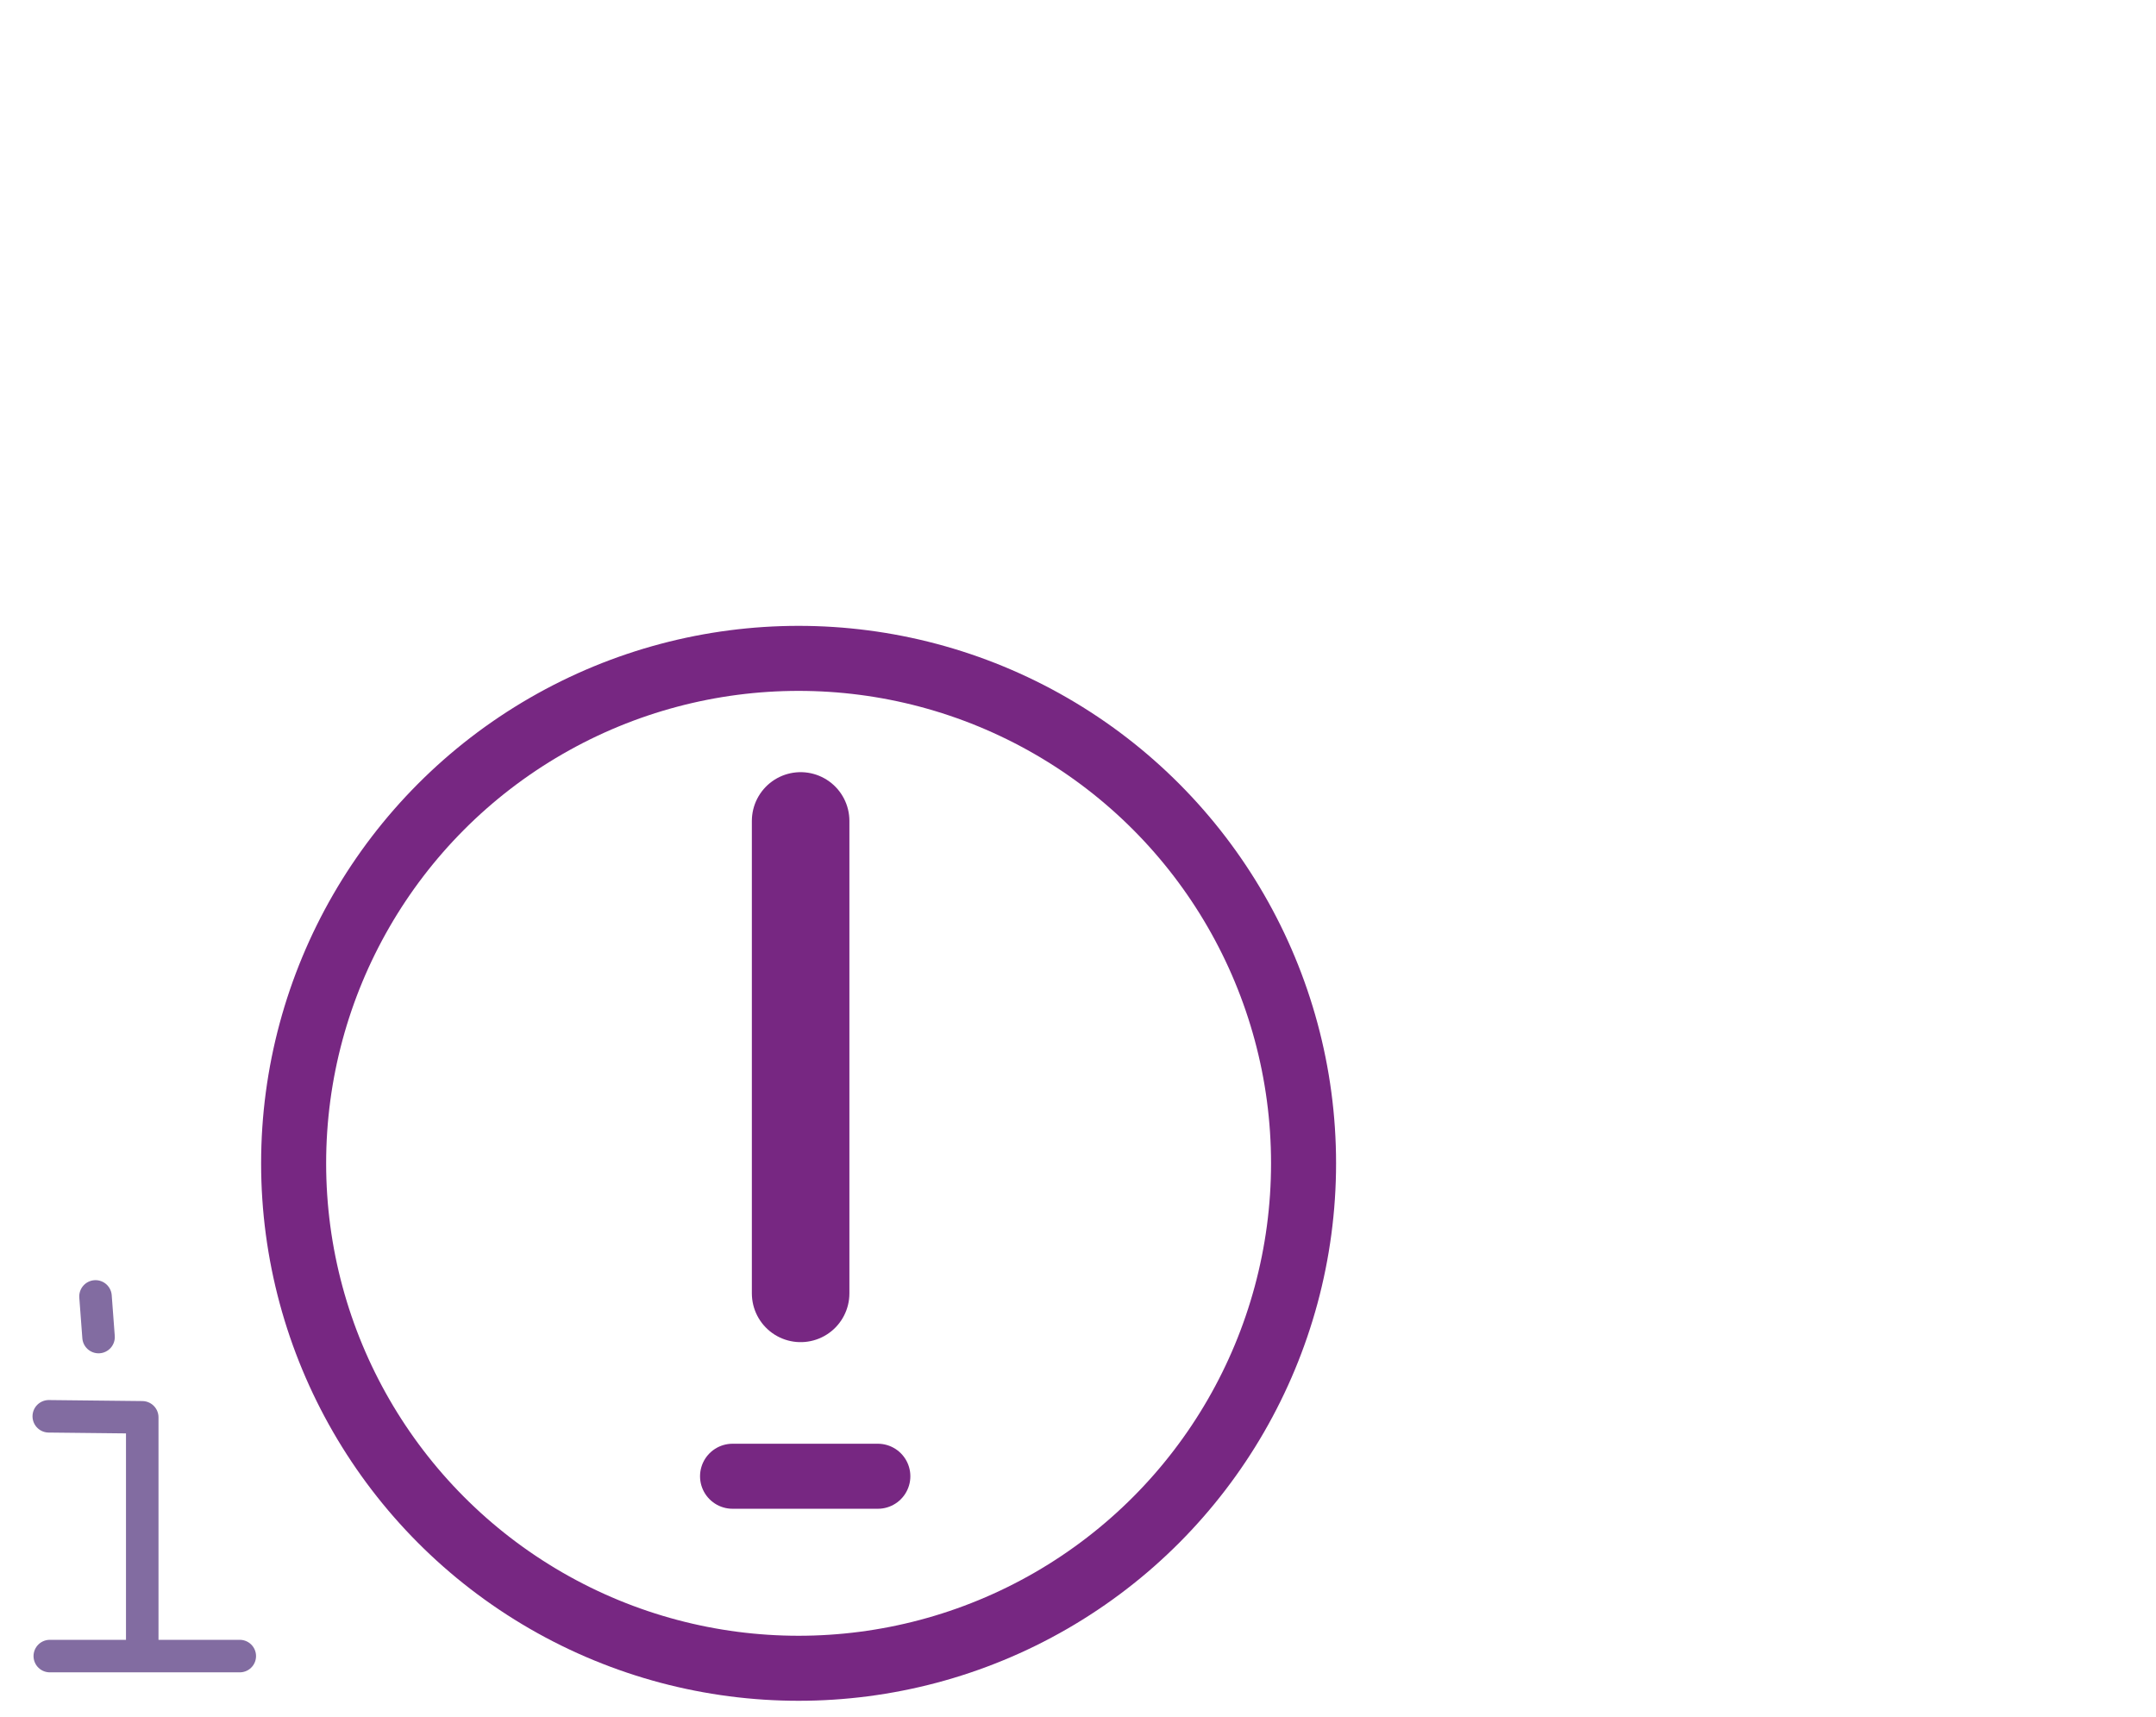 <?xml version="1.0" encoding="UTF-8"?>

<svg xmlns="http://www.w3.org/2000/svg" version="1.2" baseProfile="tiny" xml:space="preserve" style="shape-rendering:geometricPrecision; fill-rule:evenodd;" width="21.22mm" height="16.9mm" viewBox="-20.74 -0.48 21.22 16.9">
  <title>CTYARE71</title>
  <desc>cautionary area with further information</desc>
  <rect style="stroke:black;stroke-width:0.32;display:none;" fill="none" x="-20.26" y="6" height="9.94" width="12.35"/>
  <rect style="stroke:blue;stroke-width:0.32;display:none;" fill="none" x="-20.26" y="0" height="15.94" width="20.26"/>
  <path d=" M -12.86,12.25 L -12.86,7.6" style="stroke-linecap:round;stroke-linejoin:round;fill:none;stroke:#772782;" stroke-width="0.96" />
  <path d=" M -13.53,14.05 L -12.1,14.05" style="stroke-linecap:round;stroke-linejoin:round;fill:none;stroke:#772782;" stroke-width="0.64" />
  <circle style="fill:none;stroke:#772782;" stroke-width="0.64"  cx="-12.88" cy="10.97" r="4.97"/>
  <path d=" M -19.34,15.81 L -19.34,13.47 L -20.26,13.46" style="stroke-linecap:round;stroke-linejoin:round;fill:none;stroke:#826CA1;" stroke-width="0.32" />
  <path d=" M -20.25,15.82 L -18.38,15.82" style="stroke-linecap:round;stroke-linejoin:round;fill:none;stroke:#826CA1;" stroke-width="0.32" />
  <path d=" M -19.8,12.28 L -19.77,12.68" style="stroke-linecap:round;stroke-linejoin:round;fill:none;stroke:#826CA1;" stroke-width="0.32" />
  <circle style="stroke:red;stroke-width:0.64;display:none;" fill="none" cx="0" cy="0" r="1"/>
</svg>
